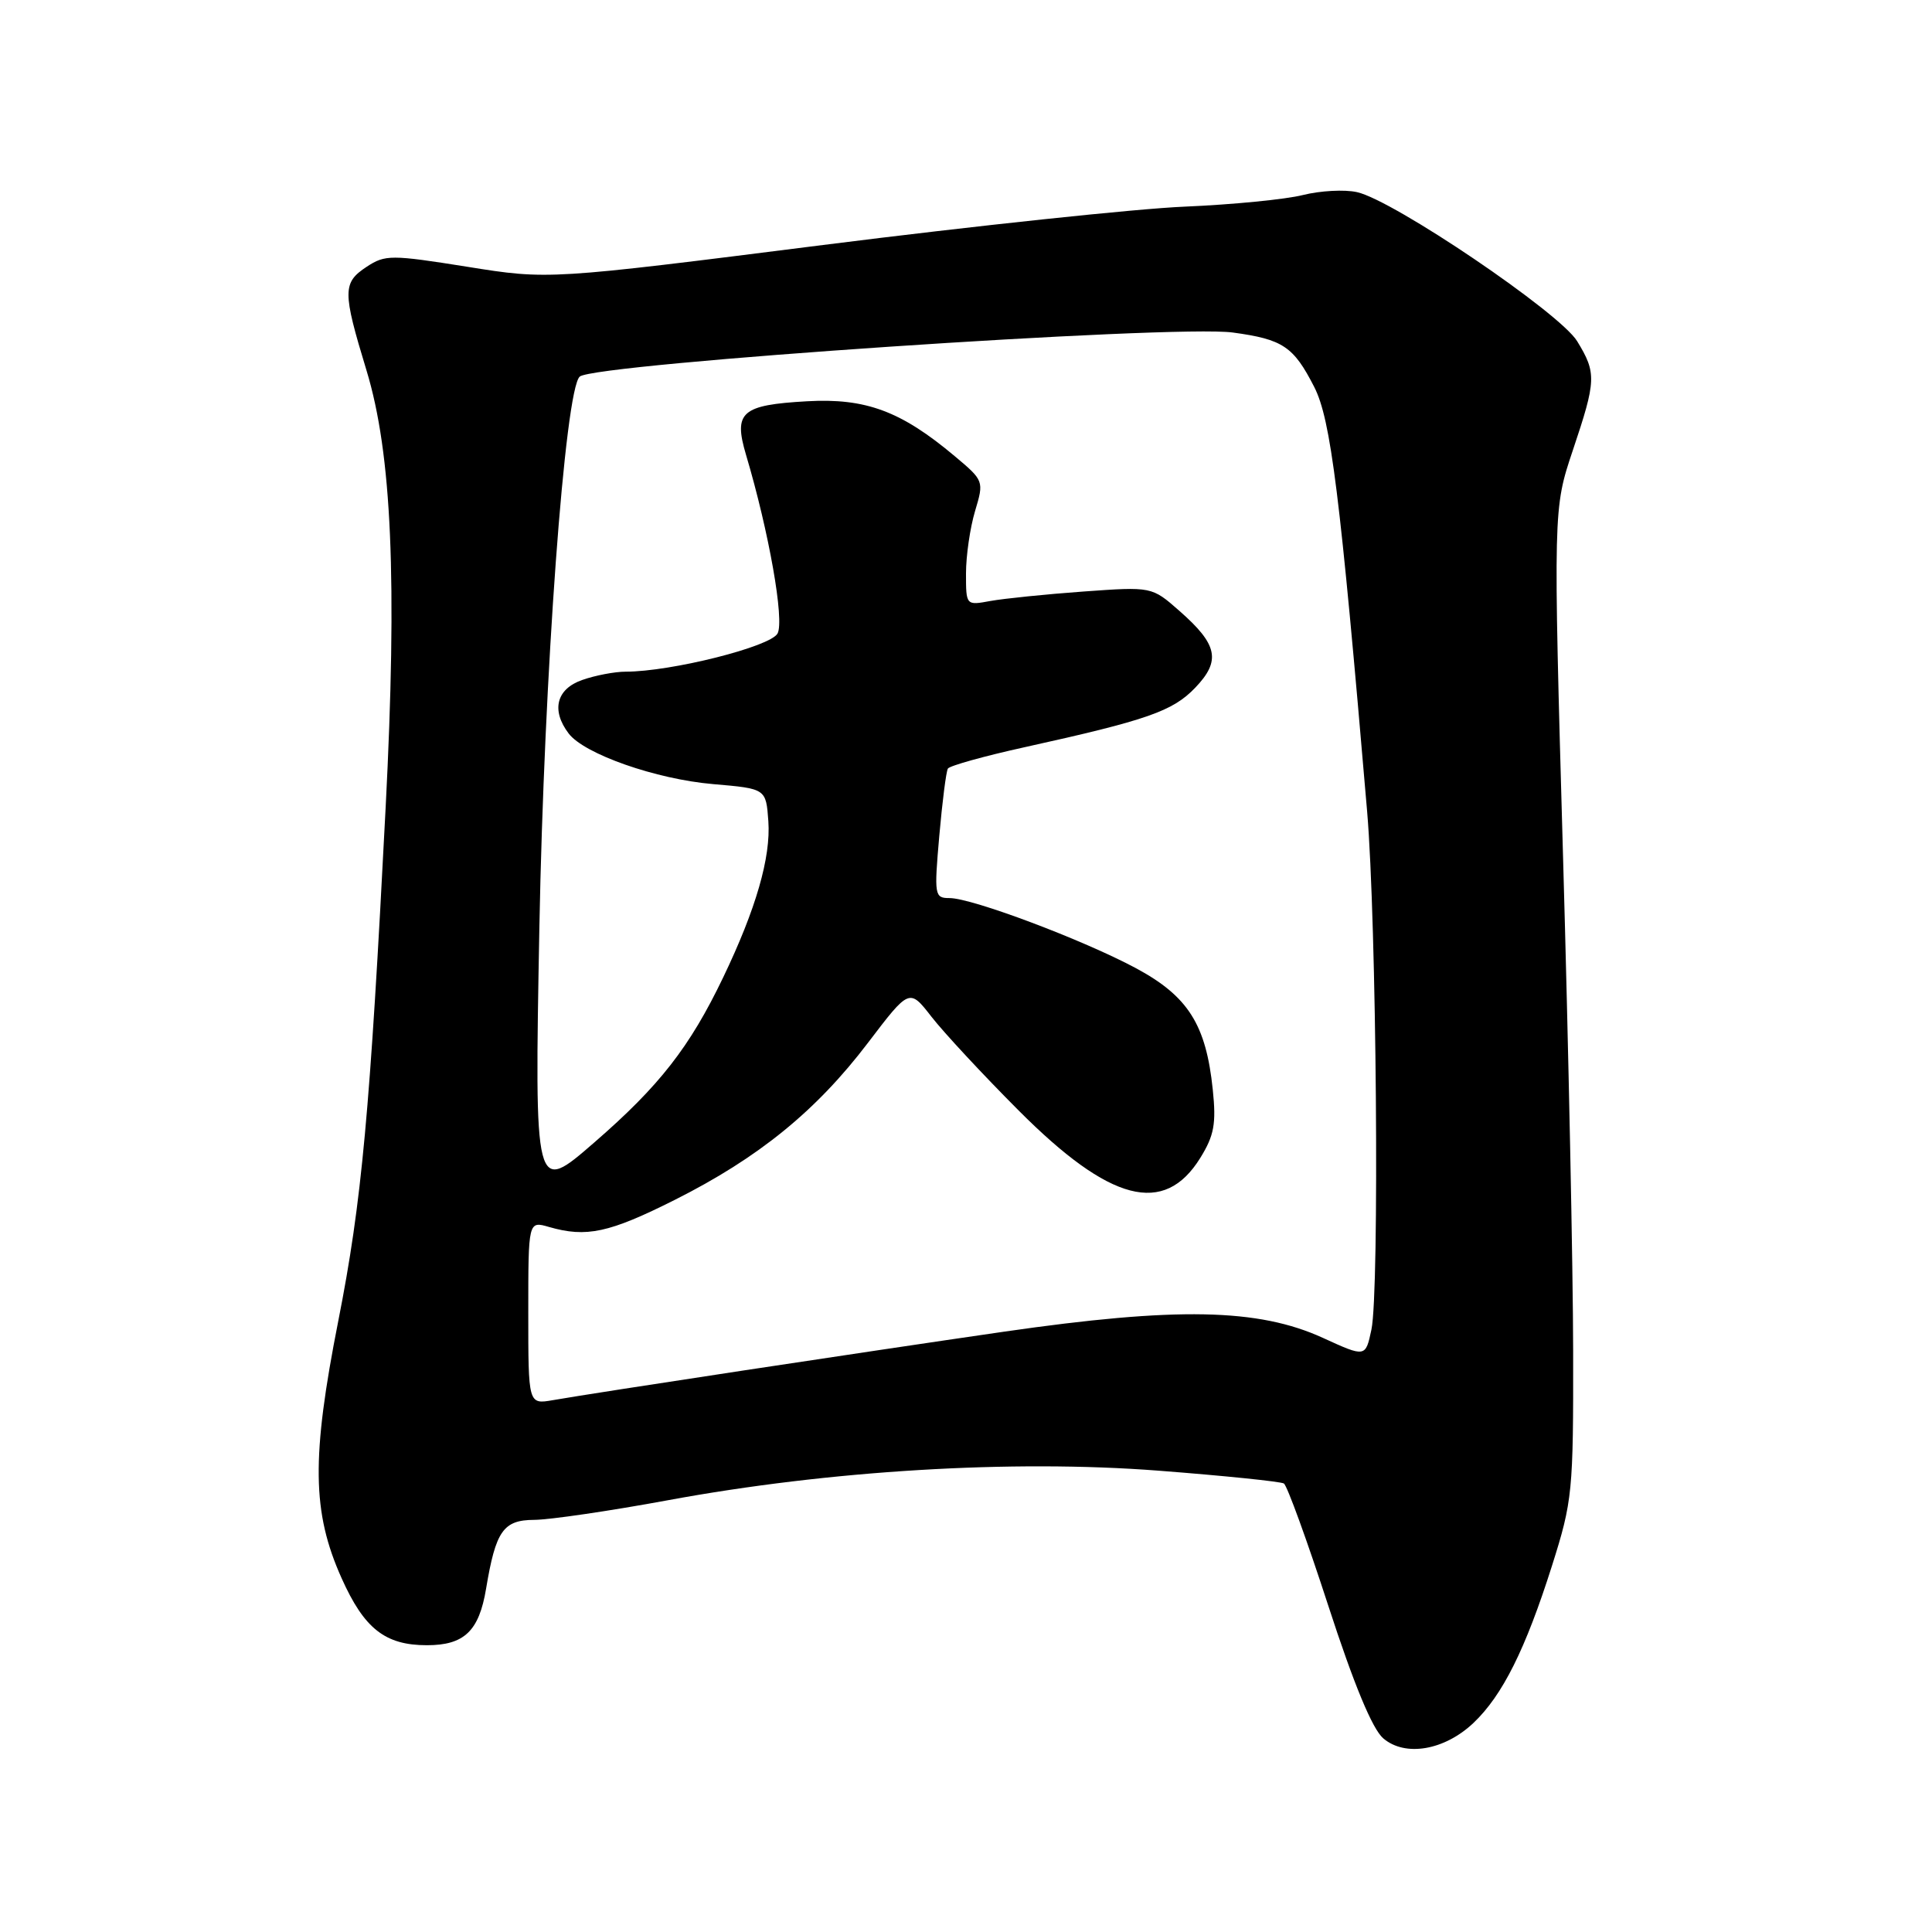 <?xml version="1.0" encoding="UTF-8" standalone="no"?>
<!DOCTYPE svg PUBLIC "-//W3C//DTD SVG 1.1//EN" "http://www.w3.org/Graphics/SVG/1.1/DTD/svg11.dtd" >
<svg xmlns="http://www.w3.org/2000/svg" xmlns:xlink="http://www.w3.org/1999/xlink" version="1.1" viewBox="0 0 256 256">
 <g >
 <path fill="currentColor"
d=" M 195.25 228.29 C 199.09 224.64 202.13 218.55 205.64 207.49 C 208.37 198.86 208.48 197.71 208.45 179.00 C 208.44 168.28 207.83 138.78 207.11 113.47 C 205.81 67.43 205.81 67.43 208.40 59.69 C 211.52 50.40 211.56 49.43 208.98 45.21 C 206.69 41.45 184.64 26.52 179.81 25.46 C 178.16 25.09 174.93 25.27 172.65 25.84 C 170.37 26.42 163.32 27.11 157.00 27.38 C 150.68 27.64 129.11 29.93 109.08 32.46 C 72.66 37.07 72.66 37.07 61.93 35.35 C 51.82 33.74 51.04 33.74 48.60 35.34 C 45.38 37.46 45.37 38.59 48.56 49.07 C 51.92 60.10 52.65 76.85 51.10 107.00 C 49.02 147.50 47.94 159.22 44.83 175.00 C 41.25 193.14 41.34 200.37 45.26 209.11 C 48.26 215.82 51.04 218.00 56.57 218.00 C 61.51 218.00 63.48 216.13 64.41 210.50 C 65.69 202.83 66.69 201.41 70.79 201.39 C 72.83 201.38 80.80 200.21 88.50 198.79 C 109.88 194.84 134.09 193.38 153.48 194.87 C 162.20 195.54 169.69 196.31 170.12 196.57 C 170.55 196.84 173.20 204.13 176.01 212.78 C 179.39 223.18 181.85 229.12 183.29 230.34 C 186.20 232.83 191.41 231.93 195.25 228.29 Z  M 70.00 173.94 C 70.00 161.78 70.00 161.78 72.75 162.58 C 77.70 164.01 80.72 163.36 89.43 158.98 C 100.51 153.41 108.15 147.20 115.00 138.19 C 120.50 130.96 120.50 130.96 123.43 134.73 C 125.04 136.80 130.23 142.39 134.98 147.15 C 147.08 159.29 154.26 161.16 159.05 153.42 C 160.88 150.46 161.17 148.90 160.70 144.39 C 159.81 135.76 157.43 132.00 150.50 128.28 C 143.48 124.52 128.81 119.00 125.82 119.00 C 123.83 119.00 123.77 118.67 124.46 110.76 C 124.86 106.23 125.37 102.21 125.60 101.84 C 125.83 101.47 130.40 100.19 135.76 99.01 C 152.03 95.42 155.39 94.24 158.37 91.13 C 161.81 87.54 161.37 85.41 156.26 80.93 C 152.62 77.73 152.62 77.73 143.56 78.38 C 138.58 78.74 133.04 79.31 131.25 79.63 C 128.00 80.23 128.00 80.23 128.00 75.98 C 128.00 73.64 128.54 69.93 129.20 67.72 C 130.39 63.74 130.38 63.69 126.49 60.43 C 119.39 54.47 114.71 52.73 106.94 53.17 C 98.24 53.66 97.17 54.60 98.85 60.26 C 101.90 70.51 103.96 82.20 103.03 83.94 C 102.10 85.69 88.93 89.00 82.90 89.00 C 81.47 89.00 78.88 89.49 77.15 90.10 C 73.72 91.29 73.01 94.11 75.35 97.19 C 77.42 99.92 86.93 103.25 94.50 103.90 C 101.50 104.50 101.50 104.50 101.81 108.81 C 102.15 113.59 100.18 120.44 95.83 129.50 C 91.39 138.76 87.37 143.90 78.75 151.38 C 70.82 158.27 70.82 158.27 71.47 122.88 C 72.09 89.48 74.86 51.61 76.82 49.90 C 78.79 48.18 155.53 43.00 163.35 44.06 C 169.99 44.96 171.40 45.91 174.14 51.27 C 176.34 55.59 177.56 65.33 181.15 107.50 C 182.40 122.11 182.80 171.08 181.72 176.18 C 180.94 179.86 180.94 179.86 175.30 177.28 C 166.74 173.36 155.92 173.15 133.00 176.46 C 114.51 179.14 79.39 184.46 73.25 185.53 C 70.00 186.09 70.00 186.09 70.00 173.94 Z "/>
</g>
</svg>